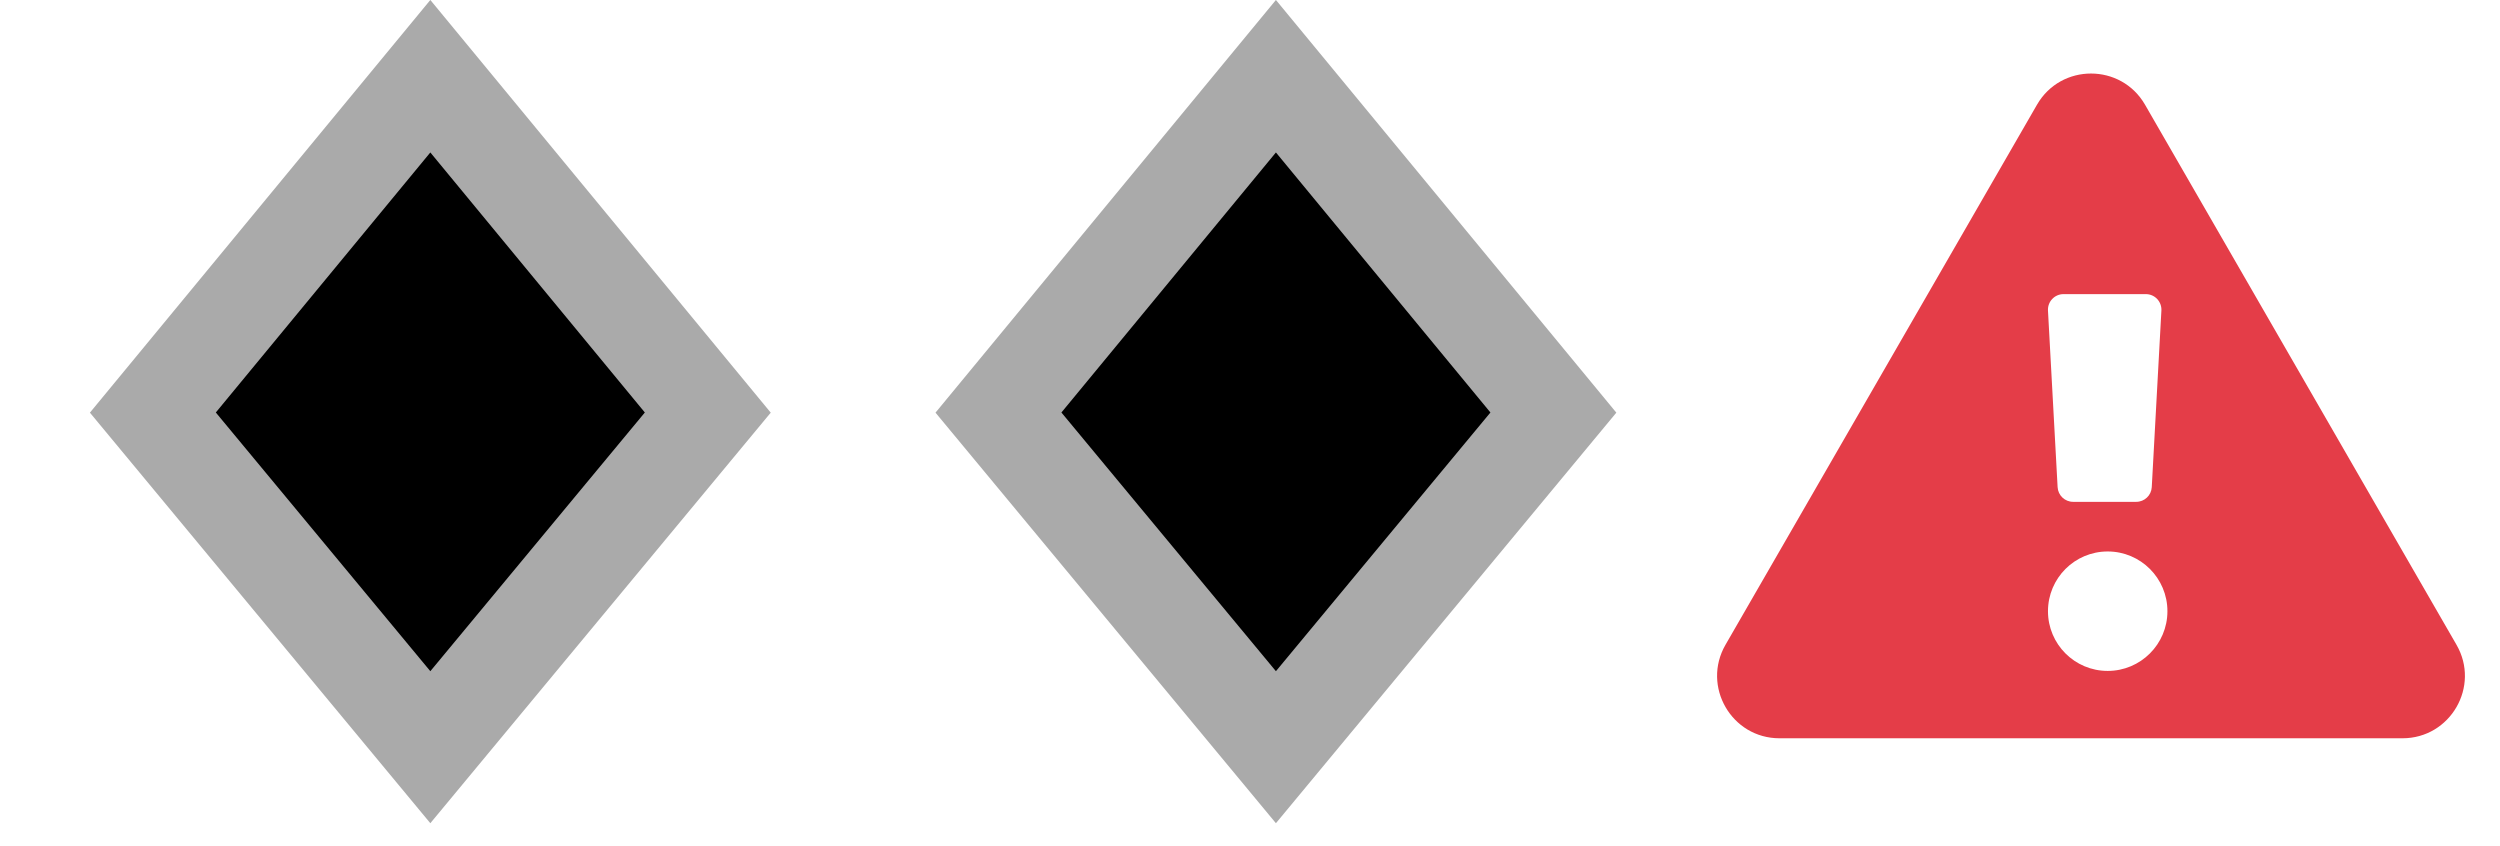 <svg width="68" height="23" viewBox="0 0 68 23" fill="none" xmlns="http://www.w3.org/2000/svg">
<path d="M4.158 11.222L11.705 2.073L19.252 11.222L11.705 20.324L4.158 11.222Z" fill="black" stroke="#AAAAAA" stroke-width="2.639"/>
<path d="M27.158 11.222L34.705 2.073L42.252 11.222L34.705 20.324L27.158 11.222Z" fill="black" stroke="#AAAAAA" stroke-width="2.639"/>
<path fill-rule="evenodd" clip-rule="evenodd" d="M65.349 20.081C66.651 20.081 67.469 18.669 66.817 17.539L58.344 2.847C57.693 1.719 56.059 1.717 55.407 2.847L46.933 17.539C46.283 18.667 47.097 20.081 48.402 20.081H65.349ZM58.105 13.65H56.39C56.165 13.65 55.979 13.475 55.967 13.25L55.705 8.447C55.692 8.204 55.885 8 56.128 8H58.367C58.61 8 58.803 8.204 58.79 8.447L58.528 13.25C58.516 13.475 58.33 13.65 58.105 13.65ZM55.705 16.625C55.705 17.522 56.432 18.249 57.329 18.249C58.226 18.249 58.954 17.522 58.954 16.625C58.954 15.727 58.226 15 57.329 15C56.432 15 55.705 15.727 55.705 16.625Z" fill="#E43D48"/>
</svg>
